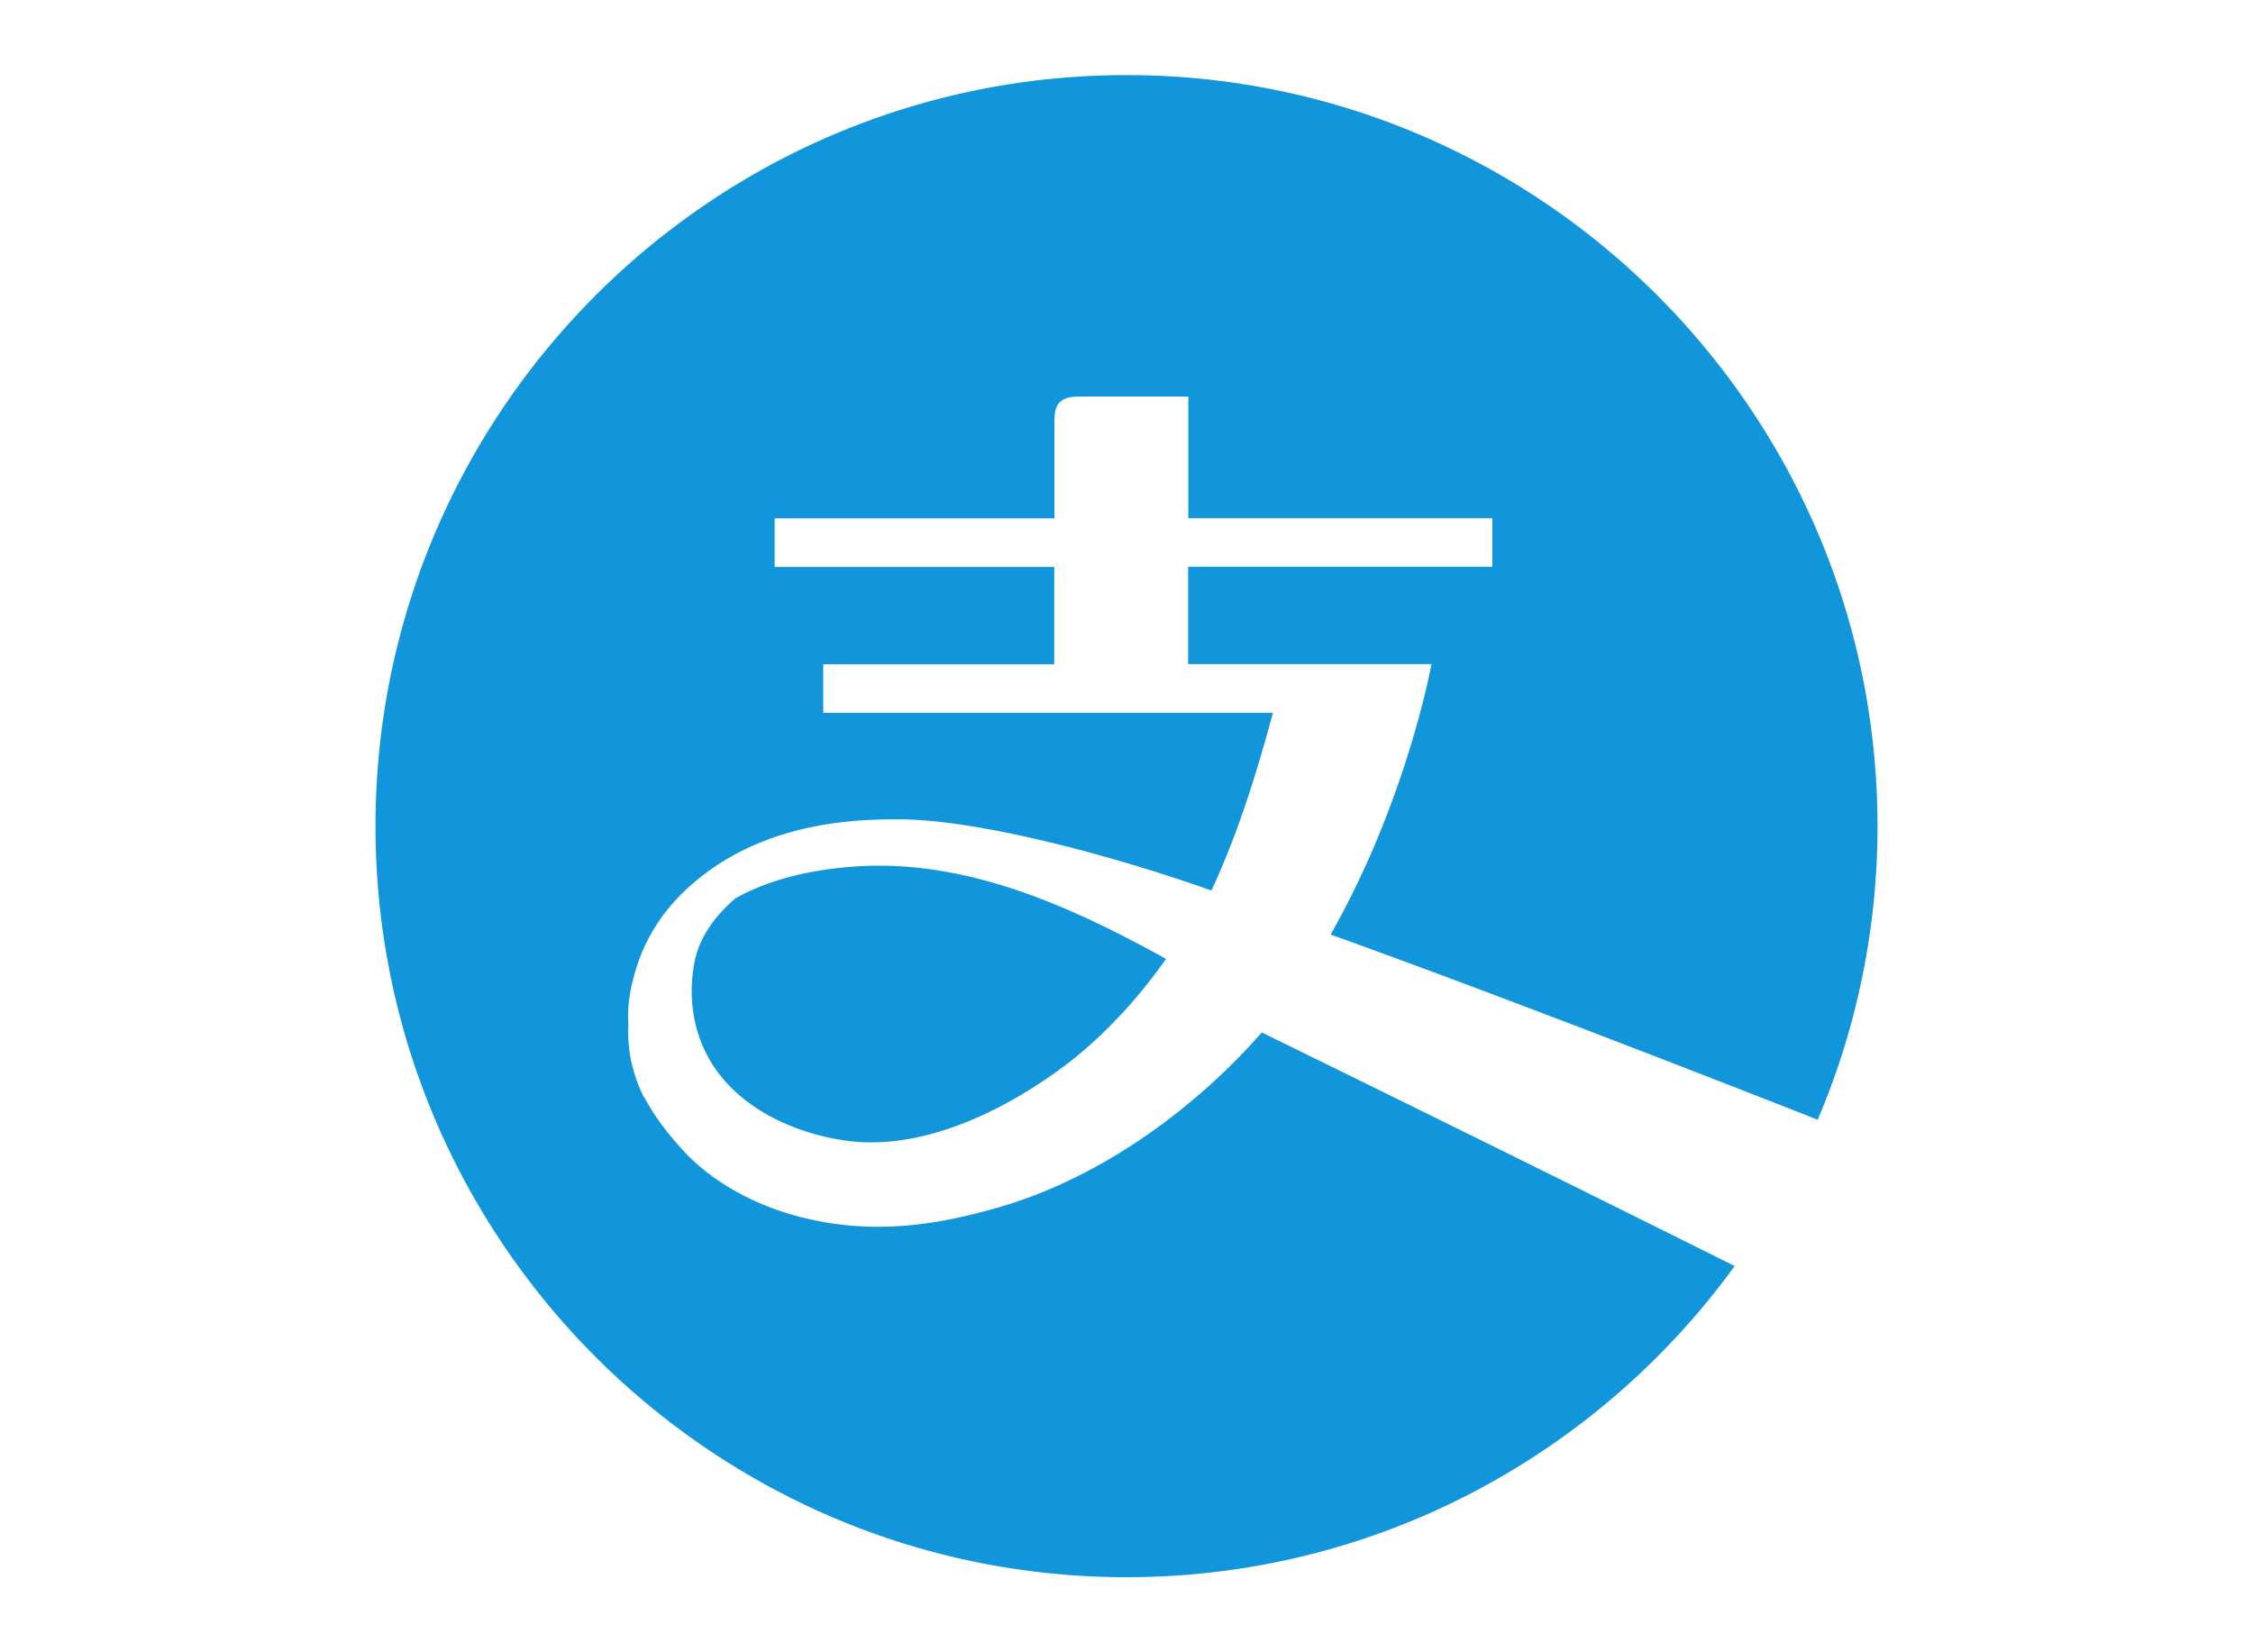 <svg width="60" height="44" xmlns="http://www.w3.org/2000/svg"><path d="M19.582 23.924c-.458.394-.945.965-1.087 1.697-.193.994-.042 2.24.86 3.22 1.092 1.187 2.746 1.51 3.46 1.565 1.943.152 4.017-.878 5.577-2.055.61-.459 1.659-1.388 2.66-2.816-2.244-1.237-5.047-2.605-8.043-2.474-1.527.076-2.623.414-3.427.863m28.826 5.893A19.913 19.913 0 0050 22c0-11.025-8.97-20-20-20s-20 8.97-20 20 8.97 20 20 20c6.655 0 12.559-3.271 16.196-8.286a2013.825 2013.825 0 00-12.593-6.22c-1.664 1.899-4.126 3.798-6.909 4.628-1.748.518-3.32.718-4.97.38-1.631-.331-2.832-1.098-3.53-1.864-.357-.39-.767-.889-1.065-1.48l.049.118s-.171-.293-.303-.762a3.465 3.465 0 01-.132-.708 3.54 3.54 0 01-.01-.508 3.69 3.69 0 01.064-.942c.161-.791.503-1.71 1.372-2.569 1.919-1.875 4.482-1.977 5.815-1.968 1.968.01 5.391.874 8.277 1.895.796-1.7 1.308-3.52 1.64-4.732H21.924V17.69h6.152v-2.593H20.63v-1.294h7.451V11.21c0-.356.068-.65.65-.65h2.915v3.238h8.095v1.294h-8.1v2.593h6.48s-.65 3.628-2.686 7.202c4.516 1.616 10.864 4.101 12.973 4.931" fill="#1296DB" fill-rule="evenodd"/></svg>